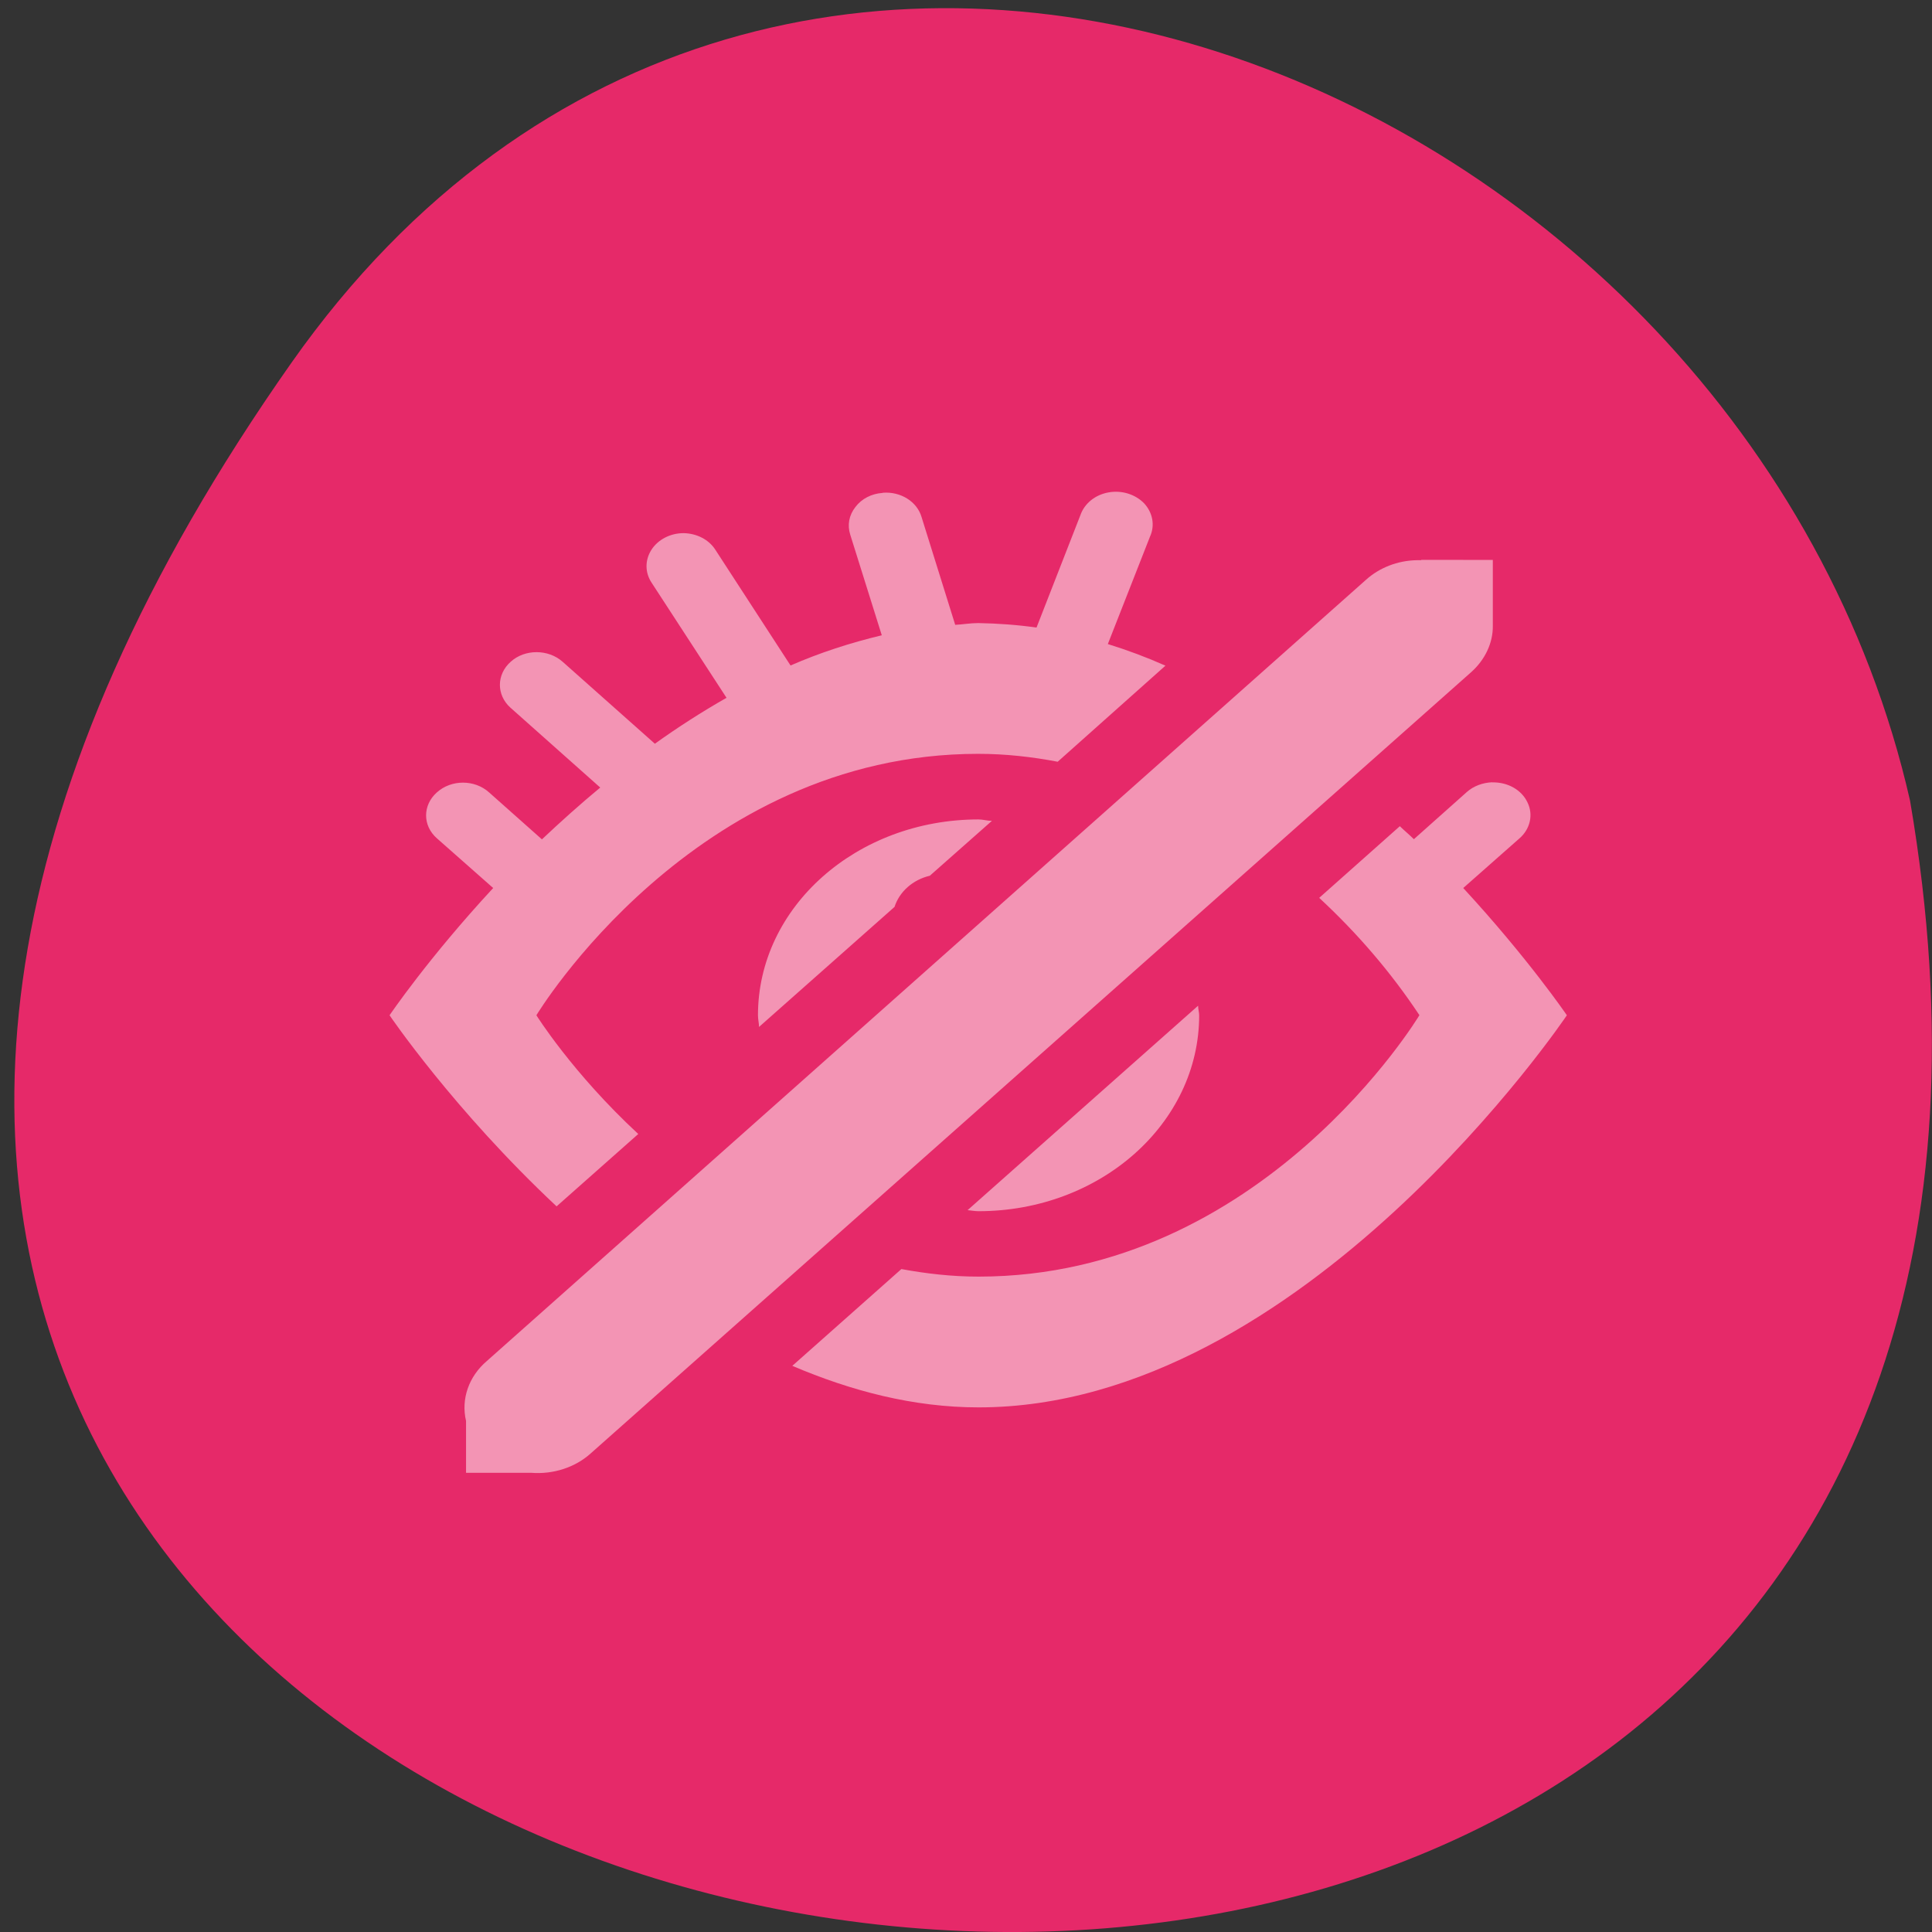 <svg xmlns="http://www.w3.org/2000/svg" xmlns:xlink="http://www.w3.org/1999/xlink" viewBox="0 0 22 22"><rect x="0" y="0" width="22" height="22" fill="#333333" stroke="none"/><defs><g id="3" clip-path="url(#2)"><path d="m 10.05 5.613 c -0.125 0.008 -0.238 0.066 -0.309 0.16 c -0.074 0.094 -0.094 0.207 -0.059 0.316 l 0.359 1.145 c -0.359 0.086 -0.707 0.199 -1.039 0.344 l -0.855 -1.316 c -0.074 -0.117 -0.211 -0.188 -0.363 -0.191 c -0.152 0 -0.293 0.074 -0.367 0.191 c -0.074 0.117 -0.074 0.258 0.004 0.375 l 0.852 1.309 c -0.281 0.16 -0.555 0.336 -0.816 0.523 l -1.051 -0.934 c -0.164 -0.145 -0.43 -0.145 -0.59 0 c -0.164 0.145 -0.164 0.379 -0.004 0.523 l 1.023 0.91 c -0.227 0.188 -0.449 0.387 -0.664 0.59 l -0.602 -0.535 c -0.164 -0.148 -0.43 -0.148 -0.594 0 c -0.164 0.145 -0.164 0.379 0 0.523 l 0.641 0.566 c -0.742 0.801 -1.18 1.449 -1.18 1.449 c 0 0 0.73 1.078 1.902 2.176 l 0.93 -0.824 c -0.75 -0.695 -1.16 -1.352 -1.16 -1.352 c 0 0 1.789 -2.977 5.03 -2.977 c 0.316 0 0.617 0.035 0.906 0.09 l 1.227 -1.094 c -0.211 -0.094 -0.43 -0.176 -0.656 -0.246 l 0.48 -1.223 c 0.059 -0.129 0.031 -0.273 -0.066 -0.379 c -0.102 -0.105 -0.258 -0.152 -0.406 -0.125 c -0.152 0.027 -0.273 0.125 -0.32 0.258 l -0.5 1.281 c -0.219 -0.031 -0.441 -0.047 -0.664 -0.051 c -0.09 0 -0.176 0.016 -0.262 0.02 l -0.383 -1.227 c -0.051 -0.176 -0.238 -0.293 -0.441 -0.277 m 6.937 3.297 c -0.105 0.004 -0.211 0.043 -0.285 0.109 l -0.605 0.539 c -0.051 -0.051 -0.109 -0.098 -0.16 -0.148 l -0.918 0.816 c 0.438 0.406 0.82 0.852 1.141 1.336 c 0 0 -1.785 2.977 -5.02 2.977 c -0.309 0 -0.602 -0.035 -0.879 -0.086 l -1.242 1.102 c 0.668 0.285 1.379 0.473 2.121 0.473 c 3.699 0 6.699 -4.465 6.699 -4.465 c 0 0 -0.441 -0.648 -1.18 -1.449 l 0.641 -0.566 c 0.121 -0.105 0.16 -0.27 0.09 -0.41 c -0.066 -0.141 -0.223 -0.23 -0.398 -0.227 m -5.852 0.422 c -1.387 0 -2.512 0.996 -2.512 2.23 c 0 0.047 0.012 0.09 0.012 0.133 l 1.543 -1.367 c 0.055 -0.172 0.207 -0.309 0.402 -0.355 l 0.707 -0.625 c -0.055 0 -0.102 -0.016 -0.152 -0.016 m 2.5 2.121 l -2.625 2.328 c 0.043 0.004 0.082 0.012 0.125 0.012 c 1.387 0 2.512 -1 2.512 -2.23 c 0 -0.035 -0.012 -0.07 -0.012 -0.109" fill="#fff"/><path d="m 16.184 6.375 v 0.004 c -0.02 0 -0.035 0 -0.051 0 c -0.219 0.004 -0.426 0.086 -0.578 0.223 l -10.01 8.895 c -0.207 0.176 -0.297 0.434 -0.238 0.684 v 0.59 h 0.742 c 0.254 0.02 0.504 -0.063 0.68 -0.223 l 10.02 -8.891 c 0.16 -0.141 0.254 -0.336 0.25 -0.535 v -0.746" fill="#fff"/></g><clipPath id="2"><path d="M 0,0 H22 V22 H0 z"/></clipPath><filter id="0" filterUnits="objectBoundingBox" x="0" y="0" width="22" height="22"><feColorMatrix type="matrix" in="SourceGraphic" values="0 0 0 0 1 0 0 0 0 1 0 0 0 0 1 0 0 0 1 0"/></filter><mask id="1"><g filter="url(#0)"><path fill-opacity="0.502" d="M 0,0 H22 V22 H0 z"/></g></mask></defs><path d="m 3.32 4.129 c -13.727 19.508 21.973 25.719 18.43 4.988 c -1.875 -8.246 -12.93 -12.805 -18.43 -4.988" fill="#e62969"/><use xlink:href="#3" mask="url(#1)"/></svg>